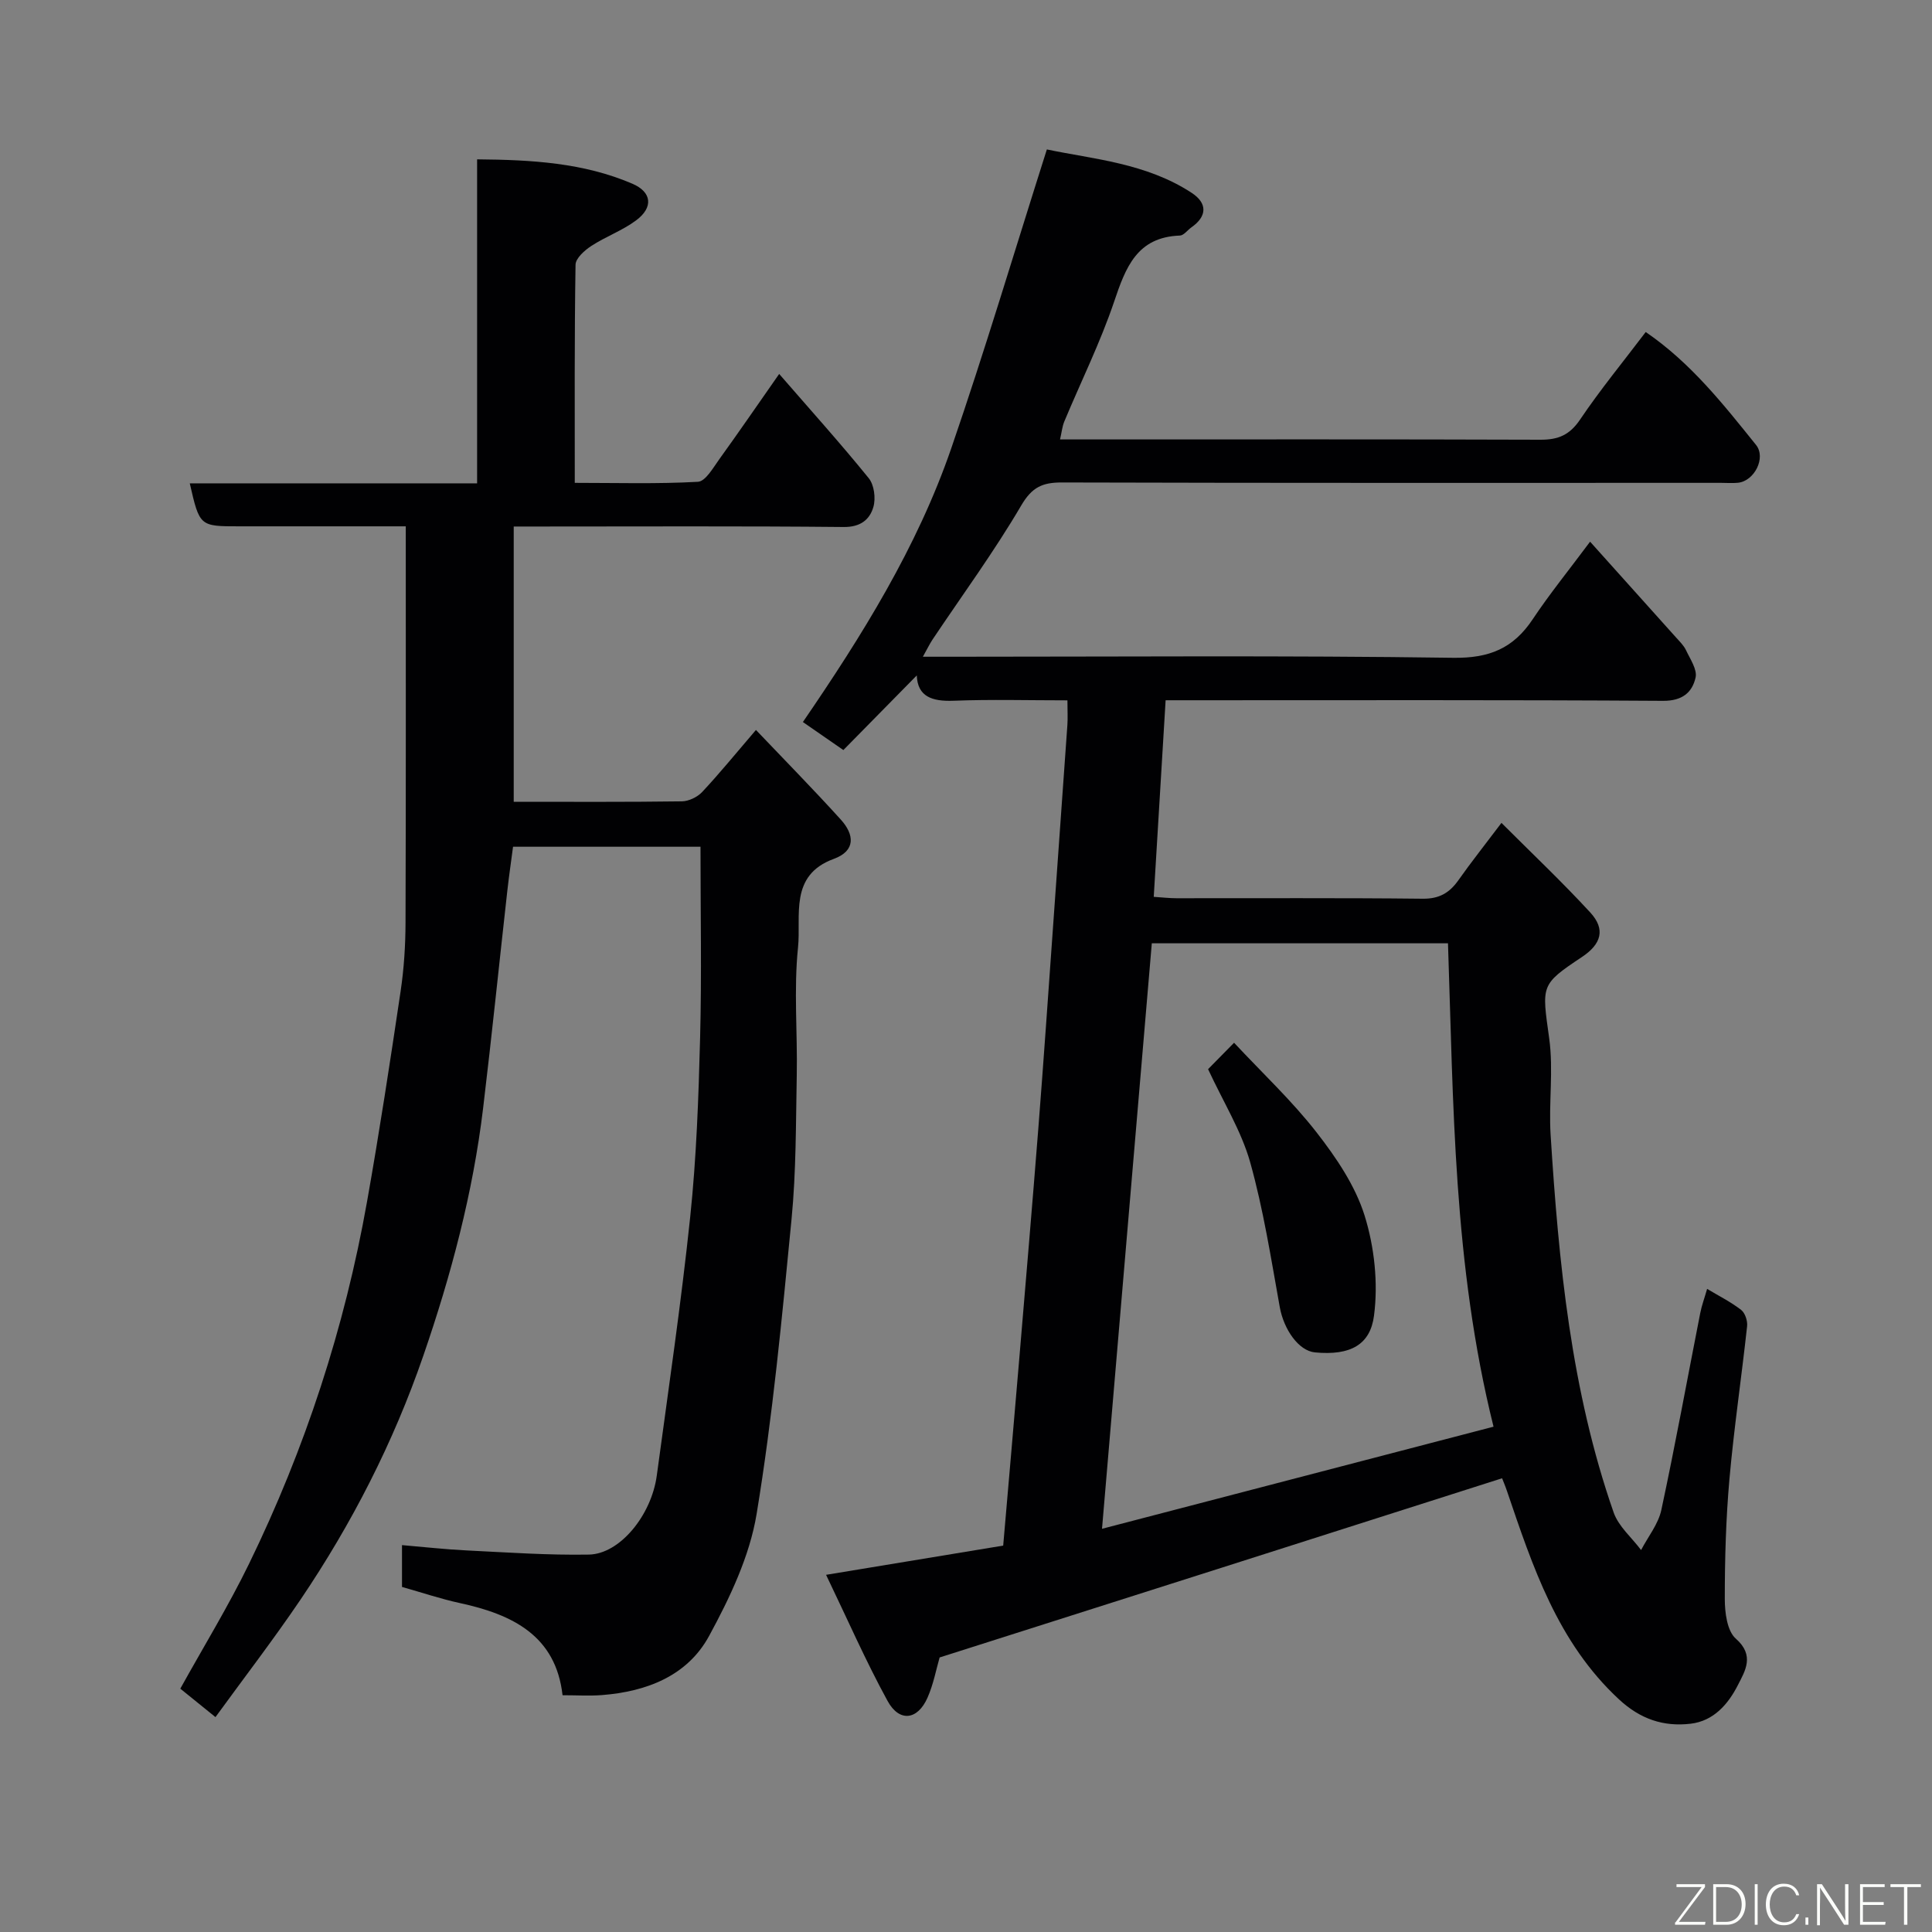 <svg enable-background="new 0 0 400 400" viewBox="0 0 400 400" xmlns="http://www.w3.org/2000/svg"><rect x="0" y="0" width="400" height="400" fill="#808080" stroke="none"/><path d="m194.54 343.16c-.72 2.48-1.28 5.55-2.51 8.33-2.05 4.65-5.83 5.13-8.27.67-4.5-8.22-8.27-16.84-12.73-26.11 13.03-2.15 24.88-4.11 36.67-6.05 1.13-13.13 2.24-25.74 3.3-38.35 1.35-16.07 2.73-32.13 3.99-48.21 1.08-13.8 2.03-27.6 3.02-41.41 1-13.97 2-27.94 2.98-41.91.1-1.47.01-2.96.01-5.12-8.03 0-15.8-.22-23.55.08-4.51.18-7.48-.87-7.64-5.24-4.84 4.92-9.89 10.06-15.2 15.45-3.63-2.51-5.84-4.04-8.38-5.8 12.2-17.82 23.66-36.16 30.73-56.71 6.97-20.25 13.09-40.8 19.78-61.84 9.59 2.01 20.56 2.81 30 9 3.28 2.15 3.18 4.86-.07 7.13-.81.57-1.57 1.67-2.39 1.7-8.89.32-11.22 6.59-13.61 13.68-2.86 8.46-6.86 16.53-10.31 24.8-.44 1.04-.54 2.23-.89 3.73h6c31.16 0 62.33-.05 93.49.06 3.66.01 6.03-.99 8.17-4.16 4.18-6.2 8.95-12 13.6-18.14 9.33 6.39 16.05 14.94 22.84 23.38 2.12 2.64-.34 7.48-3.73 7.83-1.15.12-2.33.02-3.5.02-45.49 0-90.99.05-136.48-.08-4.05-.01-6.2.97-8.43 4.77-5.6 9.55-12.18 18.52-18.35 27.74-.61.92-1.09 1.93-2.01 3.57h5.82c34.66 0 69.33-.28 103.98.22 7.49.11 12.45-1.96 16.46-7.98 3.51-5.27 7.52-10.2 11.88-16.06 6.13 6.83 11.95 13.3 17.76 19.79.76.85 1.64 1.69 2.11 2.7.86 1.83 2.35 3.99 1.97 5.65-.7 3.08-2.75 4.83-6.71 4.81-32.49-.21-64.99-.12-97.49-.12-1.8 0-3.59 0-5.52 0-.83 13.75-1.63 27.04-2.46 40.7 1.81.12 3.25.29 4.69.29 17 .02 34-.09 50.99.1 3.43.04 5.55-1.21 7.41-3.85 2.63-3.73 5.48-7.31 8.9-11.85 6.28 6.28 12.55 12.21 18.39 18.55 3.19 3.47 2.32 6.54-1.76 9.24-8.63 5.74-8.26 5.84-6.74 16.86.9 6.54-.13 13.33.29 19.97 1.67 26.48 4.23 52.86 13.04 78.13 1.01 2.91 3.75 5.21 5.69 7.8 1.43-2.75 3.56-5.36 4.19-8.29 2.9-13.53 5.38-27.16 8.05-40.74.31-1.59.88-3.12 1.43-5.04 2.45 1.47 4.91 2.7 7.04 4.35.82.63 1.36 2.27 1.24 3.37-1.15 10.57-2.72 21.1-3.66 31.68-.73 8.23-.96 16.53-.96 24.79 0 2.81.47 6.64 2.29 8.23 3.97 3.49 1.9 6.7.42 9.61-1.99 3.92-5.01 7.45-9.8 8-5.61.65-10.4-.95-14.81-5.04-12.73-11.8-17.87-27.48-23.2-43.15-.36-1.07-.81-2.11-1.01-2.63-38.8 12.4-77.47 24.7-116.45 37.1zm33.62-26.64c27.32-7.12 54.15-14.12 81.06-21.14-8.36-33.59-8.29-66.84-9.43-100.08-20.7 0-41.07 0-61.32 0-3.43 40.22-6.82 80.13-10.31 121.22z" fill="#010103"/><path d="m106.36 166c11.85 0 23.33.07 34.81-.09 1.43-.02 3.21-.88 4.2-1.93 3.58-3.82 6.89-7.89 11.14-12.85 5.92 6.22 11.89 12.28 17.59 18.58 2.74 3.03 3.16 6.42-1.49 8.12-9.3 3.41-6.71 11.83-7.39 18.34-.9 8.74-.09 17.64-.26 26.47-.19 9.94-.12 19.92-1.08 29.79-1.98 20.39-3.9 40.83-7.23 61.02-1.44 8.74-5.54 17.34-9.83 25.24-4.5 8.29-12.95 11.54-22.21 12.26-2.57.2-5.17.03-8.14.03-1.39-12.33-10.35-16.72-21.25-19.08-3.97-.86-7.83-2.17-11.99-3.34 0-2.6 0-5.36 0-8.66 4.64.39 9.01.89 13.39 1.1 8.43.41 16.87 1.01 25.3.86 6.39-.11 12.94-8.1 14.06-16.36 2.41-17.84 5.04-35.65 6.92-53.55 1.29-12.3 1.73-24.72 2.05-37.09.34-13.06.08-26.14.08-39.55-12.25 0-25.17 0-38.81 0-.37 2.86-.84 6.02-1.19 9.18-1.68 14.99-3.21 30-5.01 44.98-2.11 17.54-6.63 34.55-12.37 51.2-6.19 17.97-14.81 34.81-25.45 50.54-5.56 8.21-11.62 16.09-17.59 24.3-2.74-2.22-4.87-3.95-7.28-5.89 4.73-8.54 9.91-16.99 14.23-25.85 11.61-23.83 19.8-48.86 24.43-74.98 2.57-14.47 4.79-29.01 6.95-43.54.7-4.71 1.01-9.53 1.02-14.29.09-27.08.05-54.17.05-81.99-3.3 0-7.39 0-11.48 0-7.67 0-15.33 0-23 0-8.2 0-8.2 0-10.24-8.9h59.49c0-22.33 0-44.39 0-67.08 11.36.09 22.05.72 32.13 5.04 4.07 1.74 4.39 4.91.8 7.59-2.83 2.11-6.29 3.35-9.27 5.29-1.4.91-3.26 2.56-3.28 3.9-.24 14.85-.16 29.66-.16 45.16 8.67 0 17.1.25 25.5-.22 1.58-.09 3.16-2.93 4.45-4.71 4.09-5.67 8.04-11.43 12.37-17.62 6.56 7.56 12.74 14.42 18.54 21.58 1.13 1.39 1.48 4.15.97 5.94-.76 2.67-2.71 4.21-6.17 4.17-21-.21-41.99-.1-62.99-.1-1.65 0-3.3 0-5.31 0z" fill="#010103"/><path d="m250.12 221.36c1.37-1.4 2.88-2.93 5.38-5.47 5.88 6.3 11.99 12.02 17.07 18.54 4.06 5.21 8.01 11.03 9.95 17.22 2.04 6.54 2.84 14 1.95 20.77-.77 5.89-4.75 8.29-12.22 7.58-3.4-.33-6.46-4.76-7.29-9.39-1.81-10.06-3.39-20.22-6.14-30.03-1.84-6.48-5.55-12.42-8.7-19.22z" fill="#010103"/><g fill="#fbfcfa"><path d="m346.9 398 5.4-7.3h-5.2v-.6h5.9v.6l-5.4 7.2h5.5l-.1.6h-6.2v-.5z"/><path d="m354.7 390.1h2.8c2.3 0 3.9 1.6 3.9 4.1s-1.6 4.3-3.9 4.3h-2.8zm.6 7.8h2c2.2 0 3.3-1.6 3.3-3.6 0-1.8-1-3.6-3.3-3.6h-2z"/><path d="m363.9 390.1v8.4h-.6v-8.4h1.6z"/><path d="m372.5 396.3c-.4 1.3-1.4 2.3-3.2 2.3-2.4 0-3.7-1.9-3.7-4.3 0-2.3 1.2-4.3 3.7-4.3 1.8 0 2.9 1 3.2 2.4h-.6c-.4-1.1-1.1-1.8-2.5-1.8-2.1 0-3 1.9-3 3.7s.9 3.7 3 3.7c1.4 0 2.1-.7 2.5-1.7z"/><path d="m373.8 398.5v-1.5h.6v1.5z"/><path d="m376.2 398.5v-8.4h1c1.3 2 4.4 6.7 4.9 7.6-.1-1.2-.1-2.4-.1-3.8v-3.8h.7v8.4h-.9c-1.2-1.9-4.4-6.8-5-7.7.1 1.1 0 2.3 0 3.9v3.9h-.6z"/><path d="m390 394.4h-4.3v3.5h4.7l-.1.6h-5.2v-8.4h5.1v.6h-4.5v3.1h4.3z"/><path d="m394.2 390.7h-2.8v-.6h6.3v.6h-2.8v7.8h-.7z"/></g></svg>